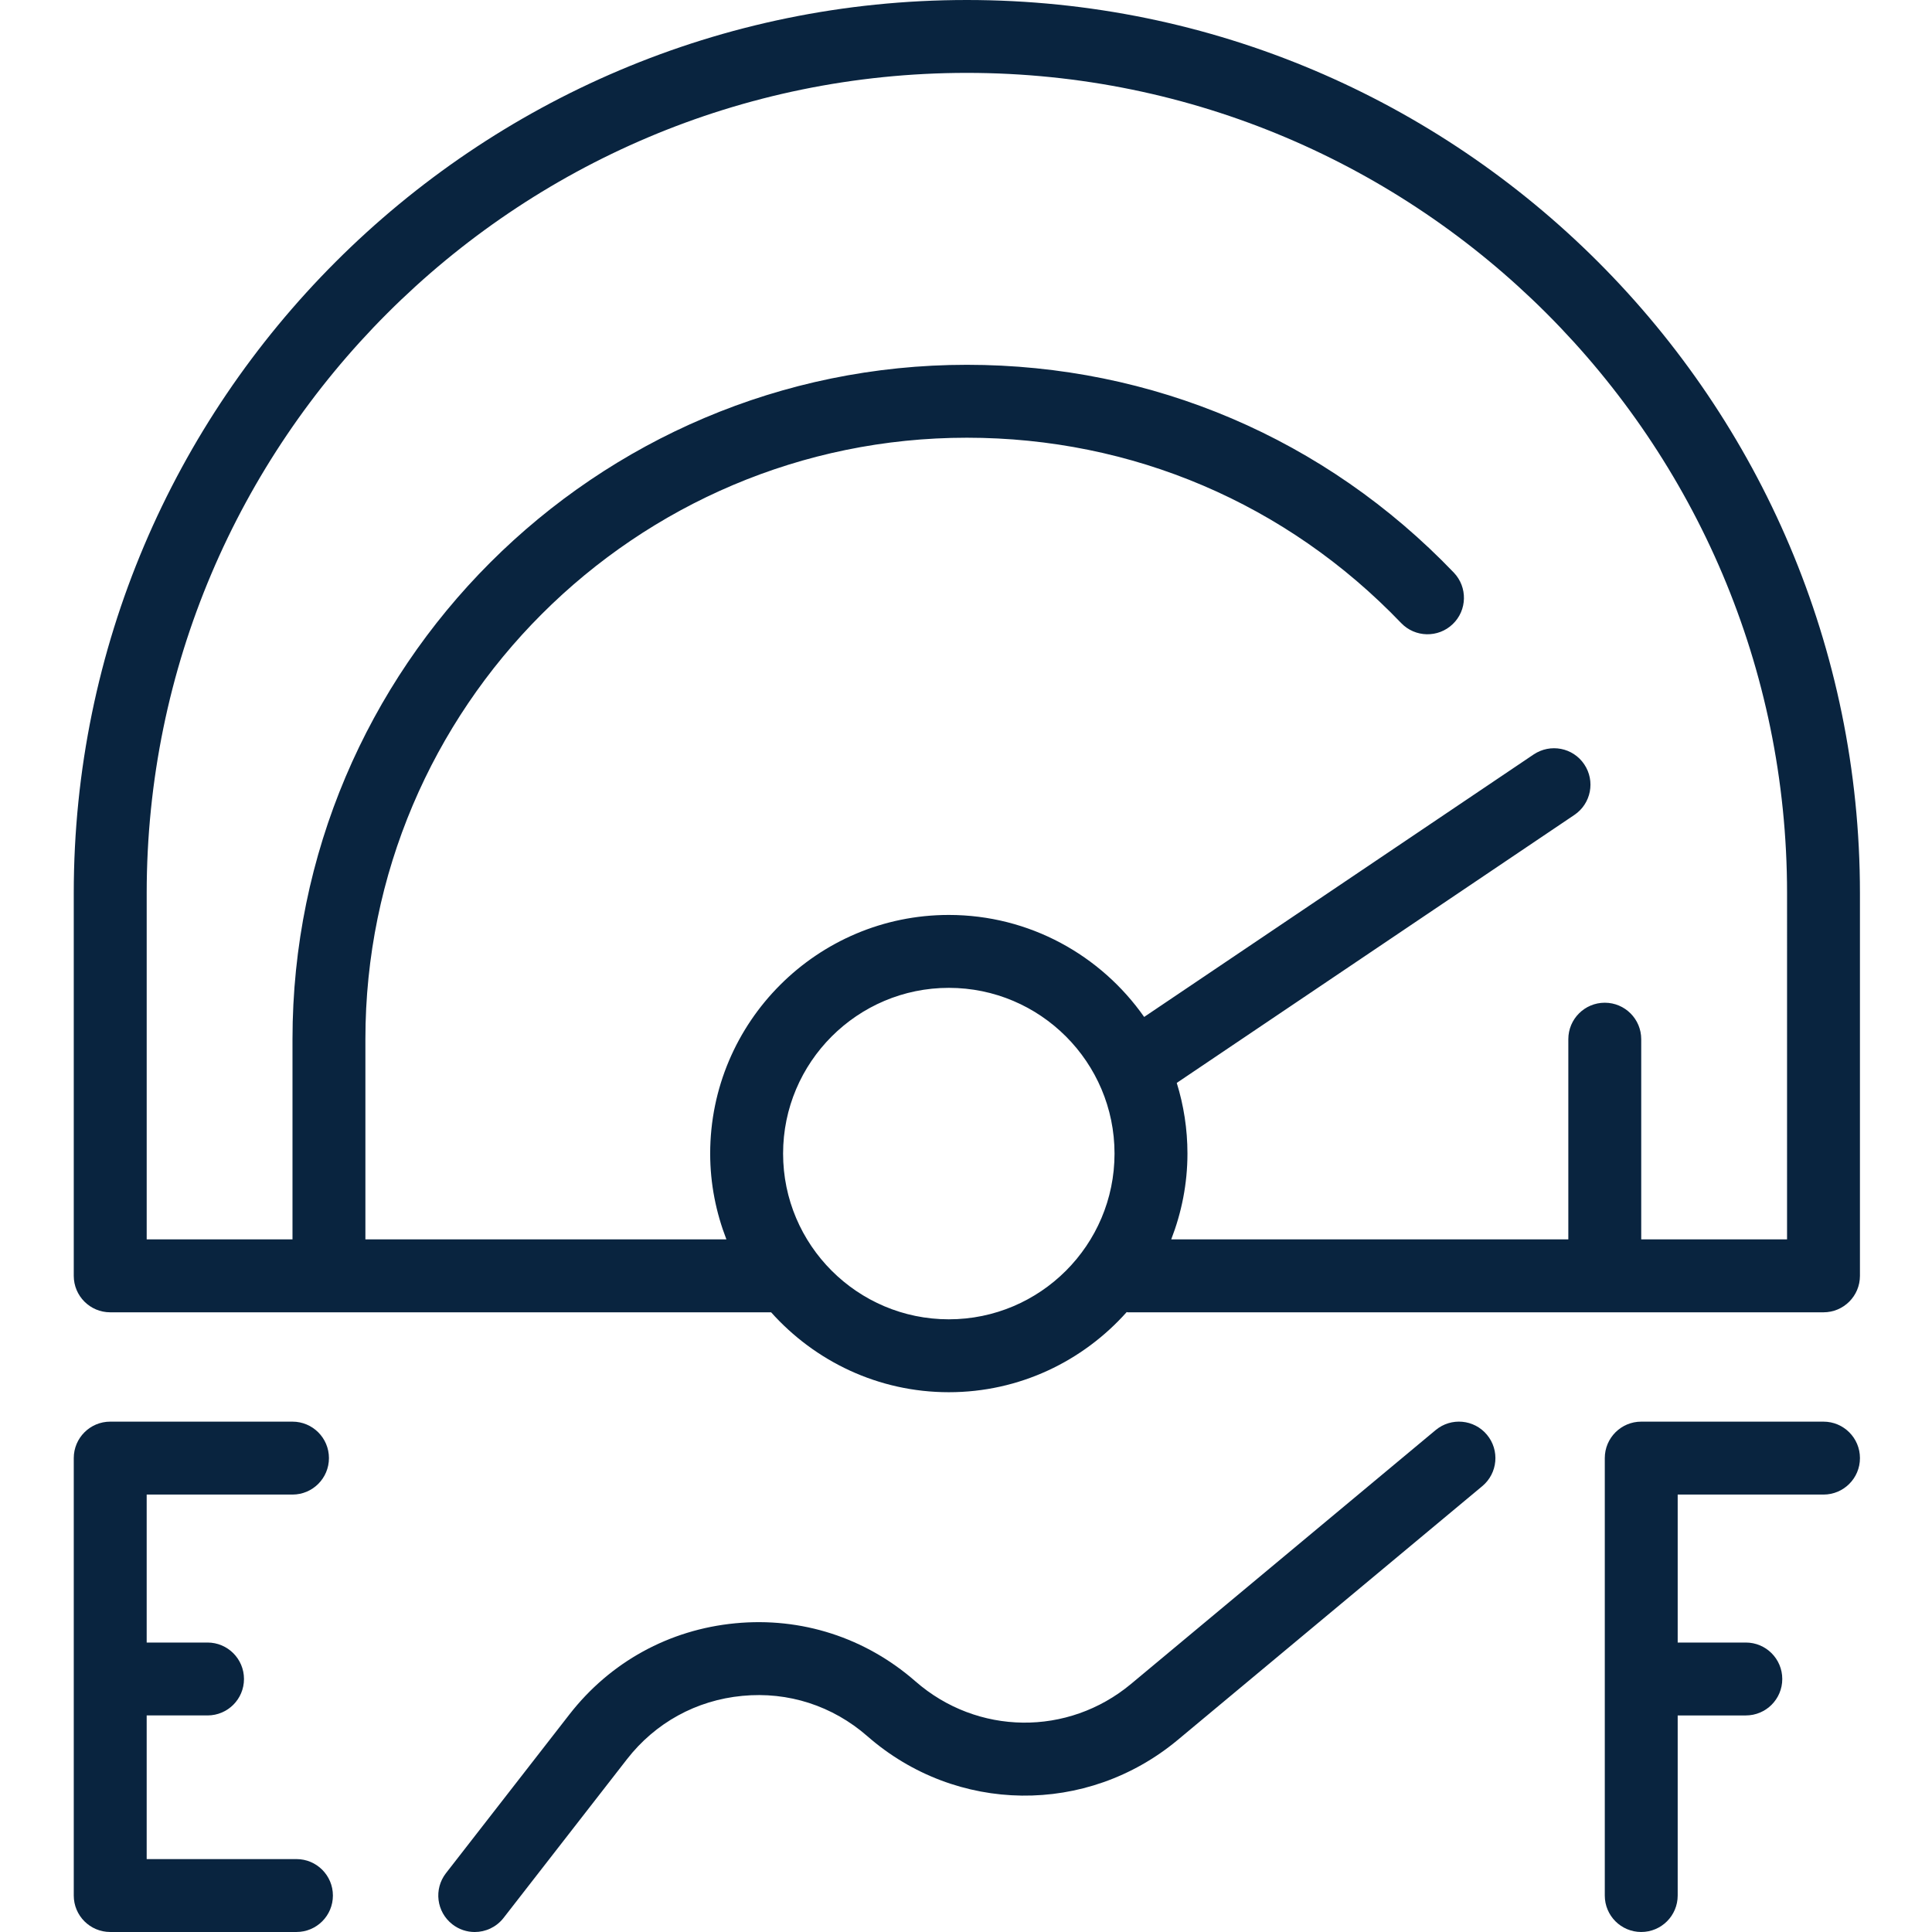 <?xml version="1.0"?>
<svg xmlns="http://www.w3.org/2000/svg" height="512px" viewBox="-13 0 361 361.815" width="512px" class=""><g><path d="m42.113 348.16h-28.051v-26.902h11.395c3.77 0 6.828-3.051 6.828-6.824 0-3.773-3.059-6.828-6.828-6.828h-11.395v-27.711h27.305c3.77 0 6.828-3.055 6.828-6.828 0-3.773-3.059-6.828-6.828-6.828h-34.133c-3.77 0-6.828 3.055-6.828 6.828v81.922c0 3.773 3.059 6.824 6.828 6.824h34.879c3.77 0 6.824-3.051 6.824-6.824 0-3.773-3.055-6.828-6.824-6.828zm0 0" data-original="#000000" class="active-path" data-old_color="#000000" fill="#09243F"/><path d="m328.086 266.238h-34.133c-3.77 0-6.824 3.055-6.824 6.828v81.922c0 3.773 3.055 6.824 6.824 6.824s6.828-3.051 6.828-6.824v-33.73h12.762c3.77 0 6.824-3.051 6.824-6.824 0-3.773-3.055-6.828-6.824-6.828h-12.762v-27.711h27.305c3.773 0 6.828-3.055 6.828-6.828 0-3.773-3.055-6.828-6.828-6.828zm0 0" data-original="#000000" class="active-path" data-old_color="#000000" fill="#09243F"/><path d="m167.66 0c-92.223 0-167.254 75.027-167.254 167.254v71.68c0 3.773 3.059 6.828 6.828 6.828h123.77c8.191 9.156 20.055 14.965 33.281 14.965 13.242 0 25.125-5.824 33.312-15.008.074.004.137.043.211.043h130.277c3.773 0 6.828-3.055 6.828-6.828v-71.68c0-92.227-75.031-167.254-167.254-167.254zm-3.375 247.074c-17.113 0-31.039-13.918-31.039-31.035 0-17.113 13.922-31.039 31.039-31.039 17.113 0 31.031 13.926 31.031 31.039 0 17.117-13.918 31.035-31.031 31.035zm156.977-14.969h-27.309v-37.492c0-3.773-3.055-6.828-6.824-6.828-3.77 0-6.828 3.055-6.828 6.828v37.492h-74.367c1.934-4.992 3.039-10.398 3.039-16.066 0-4.605-.707-9.055-2.004-13.238l74.469-50.188c3.125-2.105 3.949-6.348 1.844-9.473-2.105-3.141-6.348-3.945-9.477-1.848l-72.941 49.156c-8.09-11.531-21.457-19.102-36.582-19.102-24.641 0-44.691 20.047-44.691 44.695 0 5.668 1.105 11.07 3.039 16.066h-67.609v-37.496c0-62.105 50.531-112.637 112.641-112.637 30.992 0 59.879 12.324 81.336 34.711 2.609 2.715 6.934 2.809 9.652.199 2.723-2.605 2.812-6.926.203-9.652-24.055-25.094-56.441-38.914-91.191-38.914-69.641 0-126.293 56.652-126.293 126.293v37.492h-27.305v-64.852c0-84.695 68.902-153.602 153.598-153.602 84.699 0 153.602 68.906 153.602 153.602zm0 0" data-original="#000000" class="active-path" data-old_color="#000000" fill="#09243F"/><path d="m255.449 267.82-57.039 47.535c-11.816 9.852-28.801 9.645-40.387-.488-9.367-8.191-21.371-12.059-33.734-10.867-12.391 1.188-23.422 7.254-31.062 17.074l-23.117 29.723c-2.312 2.977-1.777 7.266 1.199 9.578 1.246.973 2.723 1.441 4.188 1.441 2.031 0 4.047-.906 5.395-2.633l23.113-29.723c5.309-6.824 12.977-11.047 21.586-11.867 8.617-.84 16.934 1.863 23.441 7.555 16.66 14.574 41.105 14.859 58.117.699l57.039-47.531c2.898-2.414 3.289-6.723.875-9.621-2.414-2.902-6.719-3.289-9.613-.875zm0 0" data-original="#000000" class="active-path" data-old_color="#000000" fill="#09243F"/></g> </svg>
